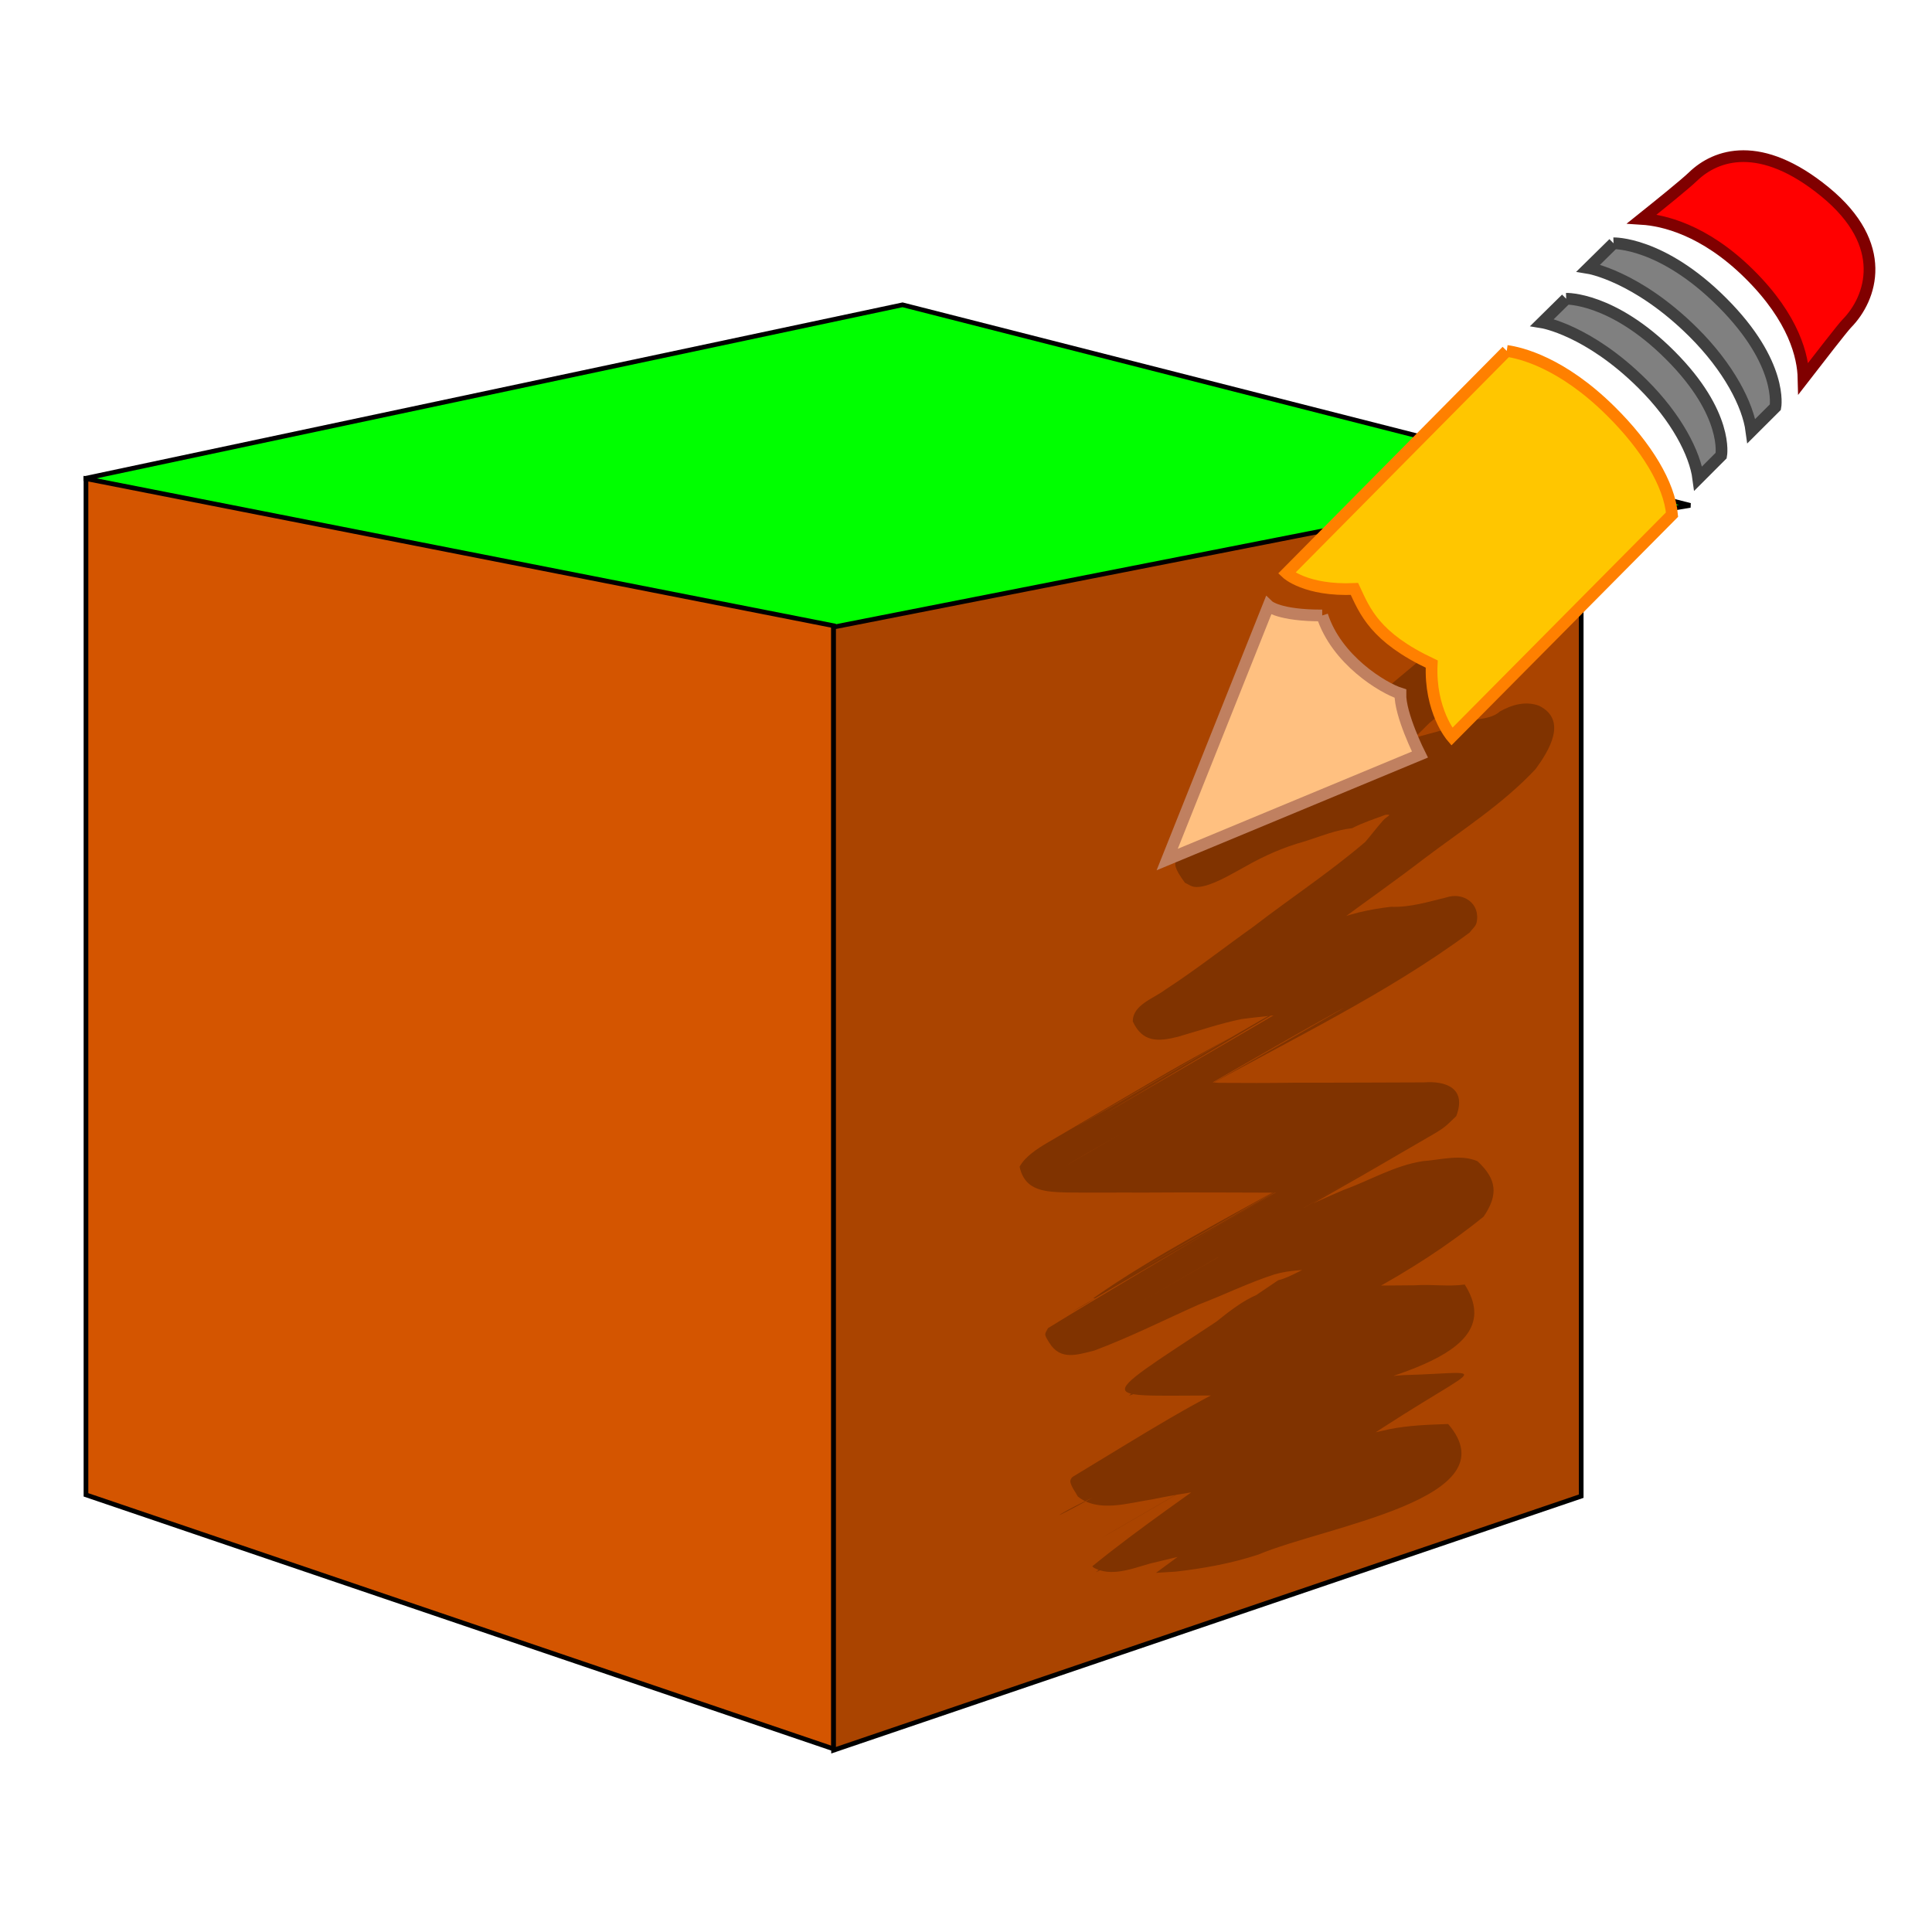 <?xml version="1.0" encoding="UTF-8" standalone="no"?>
<!-- Created with Inkscape (http://www.inkscape.org/) -->

<svg
   xmlns:dc="http://purl.org/dc/elements/1.1/"
   xmlns:cc="http://creativecommons.org/ns#"
   xmlns:rdf="http://www.w3.org/1999/02/22-rdf-syntax-ns#"
   xmlns:svg="http://www.w3.org/2000/svg"
   xmlns="http://www.w3.org/2000/svg"
   xmlns:sodipodi="http://sodipodi.sourceforge.net/DTD/sodipodi-0.dtd"
   xmlns:inkscape="http://www.inkscape.org/namespaces/inkscape"
   width="512"
   height="512"
   id="svg4585"
   version="1.1"
   inkscape:version="0.48.2 r9819"
   sodipodi:docname="icon.svg"
   inkscape:export-filename="/home/zhuowei/Documents/repos/PocketInvEditor/res/drawable-xhdpi/ic_launcher.png"
   inkscape:export-xdpi="16.875"
   inkscape:export-ydpi="16.875">
  <defs
     id="defs4587">
    <clipPath
       clipPathUnits="userSpaceOnUse"
       id="clipPath1310">
      <path
         inkscape:connector-curvature="0"
         d="M 0,96 96,96 96,0 0,0 0,96 z"
         id="path1312" />
    </clipPath>
  </defs>
  <sodipodi:namedview
     id="base"
     pagecolor="#ffffff"
     bordercolor="#666666"
     borderopacity="1.0"
     inkscape:pageopacity="0.0"
     inkscape:pageshadow="2"
     inkscape:zoom="1"
     inkscape:cx="318.53339"
     inkscape:cy="269.88811"
     inkscape:document-units="px"
     inkscape:current-layer="g3008"
     showgrid="false"
     inkscape:window-width="1366"
     inkscape:window-height="719"
     inkscape:window-x="0"
     inkscape:window-y="25"
     inkscape:window-maximized="1" />
  <g
     inkscape:groupmode="layer"
     id="layer3"
     inkscape:label="Layer#1" />
  <g
     inkscape:groupmode="layer"
     id="layer2"
     inkscape:label="Layer" />
  <g
     inkscape:label="Layer 1"
     inkscape:groupmode="layer"
     id="layer1"
     transform="translate(0,-540.362)">
    <g
       id="g3008"
       transform="matrix(1.175,0,0,1.175,-68.623,-142.919)">
      <path
         inkscape:connector-curvature="0"
         id="path5477"
         d="m 240.145,966.915 c -8.908,0.704 -9.723,-8.492 -15.079,-12.063 -1.87,-1.247 -4.161,-1.769 -6.031,-3.016 -13.815,-9.21 12.819,4.901 -9.047,-6.031 -15.832,-7.916 6.785,1.885 -9.047,-6.031 -0.899,-0.45 -2.117,0.45 -3.016,0 -1.272,-0.636 -1.744,-2.38 -3.016,-3.016 -0.899,-0.45 -2.117,0.45 -3.016,0 -1.272,-0.636 -1.744,-2.38 -3.016,-3.016 -1.798,-0.899 -4.61,1.422 -6.031,0 -0.711,-0.711 0.711,-2.305 0,-3.016 -0.711,-0.711 -2.117,0.45 -3.016,0 -1.272,-0.636 -1.744,-2.38 -3.016,-3.016 -2.413,-1.206 -6.635,1.206 -9.047,0 -1.272,-0.636 -1.744,-2.38 -3.016,-3.016 -1.798,-0.899 -4.61,1.422 -6.031,0 -0.711,-0.711 0.711,-2.305 0,-3.016 -0.617,-0.617 -7.851,0.598 -9.047,0 -1.272,-0.636 -1.744,-2.38 -3.016,-3.016 -0.899,-0.45 -2.305,0.711 -3.016,0 -0.711,-0.711 0.899,-2.566 0,-3.016 -1.798,-0.899 -4.124,0.636 -6.031,0 -1.349,-0.45 -1.744,-2.38 -3.016,-3.016 -0.899,-0.45 -2.305,0.711 -3.016,0 -0.711,-0.711 0.711,-2.305 0,-3.016 -1.422,-1.422 -4.61,1.422 -6.031,0 -0.711,-0.711 0.711,-2.305 0,-3.016 -1.422,-1.422 -4.61,1.422 -6.031,0 -0.711,-0.711 0.711,-2.305 0,-3.016 -1.508,-1.508 -7.539,1.508 -9.047,0 -0.711,-0.711 0.711,-2.305 0,-3.016 -0.726,-0.726 -11.337,0.726 -12.063,0 -0.711,-0.711 0.711,-2.305 0,-3.016 -1.508,-1.508 -7.539,1.508 -9.047,0 -0.711,-0.711 0.711,-2.305 0,-3.016 -0.711,-0.711 -2.305,0.711 -3.016,0 -0.711,-0.711 -0.711,-2.305 0,-3.016 0.711,-0.711 2.01,0 3.016,0 5.026,0 10.052,0 15.079,0 6.031,0 12.063,0 18.094,0 3.016,0 6.186,-0.954 9.047,0 1.349,0.45 1.744,2.38 3.016,3.016 1.895,0.948 10.167,-0.948 12.063,0 1.272,0.636 1.744,2.38 3.016,3.016 0.899,0.45 2.117,-0.45 3.016,0 1.272,0.636 1.744,2.38 3.016,3.016 1.903,0.951 13.176,-0.951 15.079,0 1.272,0.636 1.744,2.38 3.016,3.016 0.899,0.45 2.117,-0.45 3.016,0 1.272,0.636 1.744,2.38 3.016,3.016 1.798,0.899 4.61,-1.422 6.031,0 4.021,4.021 -5.026,3.016 3.016,3.016 1.005,0 2.01,0 3.016,0 1.005,0 2.117,-0.45 3.016,0 1.272,0.636 1.744,2.38 3.016,3.016 0.899,0.45 2.117,-0.45 3.016,0 1.272,0.636 1.744,2.38 3.016,3.016 1.903,0.951 13.176,-0.951 15.079,0 1.272,0.636 1.744,2.38 3.016,3.016 1.798,0.899 4.61,-1.422 6.031,0 0.711,0.711 -0.711,2.305 0,3.016 1.422,1.422 4.61,-1.422 6.031,0 0.711,0.711 -0.711,2.305 0,3.016 1.422,1.422 4.61,-1.422 6.031,0 0.711,0.711 1.005,3.016 0,3.016 -1.422,0 -1.833,-2.227 -3.016,-3.016 -2.718,-5.987 -8.356,-1.162 -12.063,-3.016 -2.543,-1.272 -3.488,-4.76 -6.031,-6.031 -1.798,-0.899 -4.081,0.488 -6.031,0 -14.563,-3.641 0.149,-1.433 -9.047,-6.031 -0.899,-0.45 -2.062,0.318 -3.016,0 -2.132,-0.711 -3.899,-2.305 -6.031,-3.016 -0.954,-0.318 -2.117,0.45 -3.016,0 -1.272,-0.636 -1.744,-2.38 -3.016,-3.016 -1.798,-0.899 -4.233,0.899 -6.031,0 -1.272,-0.636 -1.744,-2.38 -3.016,-3.016 -1.196,-0.598 -8.431,0.617 -9.047,0 -0.711,-0.711 0.711,-2.305 0,-3.016 -1.422,-1.422 -4.233,0.899 -6.031,0 -1.272,-0.636 -1.744,-2.38 -3.016,-3.016 -0.899,-0.45 -2.117,0.45 -3.016,0 -1.272,-0.636 -1.744,-2.38 -3.016,-3.016 -0.899,-0.45 -2.305,0.711 -3.016,0 -0.711,-0.711 0.711,-2.305 0,-3.016 -6.24,-6.24 0.244,9.535 -6.031,-3.016 -0.45,-0.899 0.711,-2.305 0,-3.016 -1.422,-1.422 -4.61,1.422 -6.031,0 -0.711,-0.711 0.711,-2.305 0,-3.016 -0.711,-0.711 -2.117,0.45 -3.016,0 -1.272,-0.636 -1.744,-2.38 -3.016,-3.016 -0.899,-0.45 -2.305,0.711 -3.016,0 -0.711,-0.711 0.711,-2.305 0,-3.016 -0.711,-0.711 -2.117,0.45 -3.016,0 -1.272,-0.636 -1.744,-2.38 -3.016,-3.016 -1.798,-0.899 -4.61,1.422 -6.031,0 -0.711,-0.711 0.711,-2.305 0,-3.016 -1.422,-1.422 -4.61,1.422 -6.031,0 -4.021,-4.021 5.026,-3.016 -3.016,-3.016 -7.685,0 -4.02,-3.518 -9.047,-6.031 -0.899,-0.45 -2.305,0.711 -3.016,0 -0.711,-0.711 0.711,-2.305 0,-3.016 -1.422,-1.422 -4.61,1.422 -6.031,0 -0.711,-0.711 0.711,-2.305 0,-3.016 -0.711,-0.711 -2.305,0.711 -3.016,0 -0.711,-0.711 0,-2.01 0,-3.016 0,-1.005 -0.711,-2.305 0,-3.016 0.075,-0.075 13.946,0 15.079,0 5.026,0 10.052,0 15.079,0 2.01,0 4.081,-0.488 6.031,0 14.563,3.641 -0.149,1.433 9.047,6.031 0.899,0.45 2.062,-0.318 3.016,0 21.844,7.281 -4.755,-0.869 9.047,6.031 0.899,0.45 2.117,-0.45 3.016,0 6.005,3.002 0.027,3.029 6.031,6.031 0.899,0.45 2.305,-0.711 3.016,0 0.711,0.711 -0.711,2.305 0,3.016 0.711,0.711 2.117,-0.45 3.016,0 1.272,0.636 1.744,2.38 3.016,3.016 0.899,0.45 2.117,-0.45 3.016,0 1.272,0.636 1.744,2.38 3.016,3.016 0.899,0.45 2.117,-0.45 3.016,0 1.272,0.636 1.744,2.38 3.016,3.016 0.899,0.45 2.305,-0.711 3.016,0 0.711,0.711 -0.711,2.305 0,3.016 0.617,0.617 7.851,-0.598 9.047,0 1.272,0.636 1.744,2.38 3.016,3.016 2.413,1.206 6.635,-1.206 9.047,0 1.272,0.636 1.744,2.38 3.016,3.016 1.342,0.671 10.684,-0.46 12.063,0 1.349,0.45 1.744,2.38 3.016,3.016 1.903,0.951 13.176,-0.951 15.079,0 1.272,0.636 1.744,2.38 3.016,3.016 0.464,0.232 10.362,-1.315 6.031,3.016 -0.711,0.711 -2.041,0.244 -3.016,0 -8.163,5.125 -7.798,-4.61 -12.063,-6.031 -1.907,-0.636 -4.021,0 -6.031,0 -2.01,-1.005 -4.021,-2.01 -6.031,-3.016 -4.021,-2.01 -7.798,-4.61 -12.063,-6.031 -0.954,-0.318 -2.117,0.45 -3.016,0 -1.272,-0.636 -1.667,-2.566 -3.016,-3.016 -1.907,-0.636 -4.021,0 -6.031,0 -1.005,0 -2.117,0.45 -3.016,0 -1.272,-0.636 -1.744,-2.38 -3.016,-3.016 -0.899,-0.45 -2.117,0.45 -3.016,0 -1.272,-0.636 -1.744,-2.38 -3.016,-3.016 -0.899,-0.45 -2.305,0.711 -3.016,0 -0.711,-0.711 0.711,-2.305 0,-3.016 -0.711,-0.711 -2.117,0.45 -3.016,0 -2.543,-1.272 -3.666,-4.454 -6.031,-6.031 -2.755,-1.837 -7.319,-2.574 -9.047,-6.031 -0.45,-0.899 0.711,-2.305 0,-3.016 -1.422,-1.422 -4.61,1.422 -6.031,0 -0.711,-0.711 0.711,-2.305 0,-3.016 -0.711,-0.711 -2.305,0.711 -3.016,0 -0.711,-0.711 0.711,-2.305 0,-3.016 -0.711,-0.711 -2.117,0.45 -3.016,0 -13.802,-6.901 12.797,1.25 -9.047,-6.031 -0.954,-0.318 -2.305,0.711 -3.016,0 -0.711,-0.711 0.711,-2.305 0,-3.016 -0.711,-0.711 -2.305,0.711 -3.016,0 -0.711,-0.711 0.711,-2.305 0,-3.016 -6.24,-6.24 0.244,9.535 -6.031,-3.016 -0.45,-0.899 0.711,-2.305 0,-3.016 -1.422,-1.422 -4.61,1.422 -6.031,0 -0.711,-0.711 0.711,-2.305 0,-3.016 -1.422,-1.422 -4.61,1.422 -6.031,0 -0.711,-0.711 0.711,-2.305 0,-3.016 -1.422,-1.422 -4.61,1.422 -6.031,0 -0.711,-0.711 0.711,-2.305 0,-3.016 -0.711,-0.711 -2.117,0.45 -3.016,0 -1.272,-0.636 -1.744,-2.38 -3.016,-3.016 -0.899,-0.45 -2.117,0.45 -3.016,0 -1.272,-0.636 -1.744,-2.38 -3.016,-3.016 -3.243,-1.621 -2.789,1.621 -6.031,0 -1.272,-0.636 -1.744,-2.38 -3.016,-3.016 -0.899,-0.45 -2.305,0.711 -3.016,0 -0.711,-0.711 -0.711,-2.305 0,-3.016 0.711,-0.711 2.01,0 3.016,0 5.026,0 10.052,0 15.079,0 6.031,0 12.063,0 18.094,0 2.01,0 4.124,-0.636 6.031,0 1.349,0.45 1.667,2.566 3.016,3.016 13.728,0 0.172,-1.422 9.047,3.016 2.843,1.422 6.504,1.108 9.047,3.016 1.798,1.349 1.426,4.442 3.016,6.031 1.589,1.589 4.161,1.769 6.031,3.016 2.366,1.577 3.666,4.454 6.031,6.031 1.87,1.247 3.899,2.305 6.031,3.016 1.663,0.554 11.418,-0.645 12.063,0 0.711,0.711 -0.711,2.305 0,3.016 0.617,0.617 7.851,-0.598 9.047,0 1.272,0.636 1.744,2.38 3.016,3.016 0.899,0.45 2.117,-0.45 3.016,0 1.272,0.636 1.744,2.38 3.016,3.016 0.899,0.45 2.117,-0.45 3.016,0 1.272,0.636 1.744,2.38 3.016,3.016 0.899,0.45 2.305,-0.711 3.016,0 0.711,0.711 -0.711,2.305 0,3.016 0.711,0.711 2.117,-0.45 3.016,0 1.272,0.636 1.744,2.38 3.016,3.016 1.798,0.899 4.233,-0.899 6.031,0 1.272,0.636 1.744,2.38 3.016,3.016 8.042,0 -1.005,-1.005 3.016,3.016 1.422,1.422 4.61,-1.422 6.031,0 0.711,0.711 1.005,3.016 0,3.016 -0.582,0 -4.567,-5.055 -6.031,-6.031 -1.87,-1.247 -4.161,-1.769 -6.031,-3.016 -1.183,-0.789 -1.744,-2.38 -3.016,-3.016 -1.569,-7.053 -8.535,-1.84 -12.063,-3.016 -2.132,-0.711 -3.899,-2.305 -6.031,-3.016 -0.954,-0.318 -2.117,0.45 -3.016,0 -1.272,-0.636 -1.833,-2.227 -3.016,-3.016 -1.87,-1.247 -4.161,-1.769 -6.031,-3.016 -1.183,-0.789 -1.744,-2.38 -3.016,-3.016 -0.899,-0.45 -2.117,0.45 -3.016,0 -2.543,-1.272 -3.488,-4.76 -6.031,-6.031 -0.899,-0.45 -2.117,0.45 -3.016,0 -1.272,-0.636 -1.744,-2.38 -3.016,-3.016 -0.899,-0.45 -2.117,0.45 -3.016,0 -1.272,-0.636 -2.01,-2.01 -3.016,-3.016 -2.37,-2.37 -13.158,-14.118 -15.079,-15.079 -0.899,-0.45 -2.305,0.711 -3.016,0 -0.711,-0.711 0.711,-2.305 0,-3.016 -1.422,-1.422 -4.61,1.422 -6.031,0 0,-8.042 1.005,1.005 -3.016,-3.016 -0.711,-0.711 0.711,-2.305 0,-3.016 -0.711,-0.711 -2.117,0.45 -3.016,0 -1.272,-0.636 -2.01,-2.01 -3.016,-3.016 -1.005,-1.005 -1.744,-2.38 -3.016,-3.016 -1.798,-0.899 -4.61,1.422 -6.031,0 -0.711,-0.711 0.711,-2.305 0,-3.016 -1.422,-1.422 -4.61,1.422 -6.031,0 -0.711,-0.711 0.711,-2.305 0,-3.016 -0.617,-0.617 -7.851,0.598 -9.047,0 -1.272,-0.636 -1.744,-2.38 -3.016,-3.016 -1.798,-0.899 -4.233,0.899 -6.031,0 -1.272,-0.636 -1.744,-2.38 -3.016,-3.016 -1.798,-0.899 -4.61,1.422 -6.031,0 -0.711,-0.711 0.711,-2.305 0,-3.016 -0.711,-0.711 -2.305,0.711 -3.016,0 -0.711,-0.711 0.711,-2.305 0,-3.016 -0.711,-0.711 -2.305,0.711 -3.016,0 -0.711,-0.711 0,-2.01 0,-3.016 0,-1.005 -0.711,-2.305 0,-3.016 0.711,-0.711 2.01,0 3.016,0 5.026,0 10.052,0 15.079,0 6.031,0 12.063,0 18.094,0 1.027,0 10.431,-0.544 12.063,0 21.844,7.281 -4.755,-0.869 9.047,6.031 0.899,0.45 2.01,0 3.016,0 2.01,1.005 4.161,1.769 6.031,3.016 1.183,0.789 1.744,2.38 3.016,3.016 1.798,0.899 4.233,-0.899 6.031,0 1.272,0.636 1.744,2.38 3.016,3.016 0.899,0.45 2.01,0 3.016,0 1.005,1.005 1.744,2.38 3.016,3.016 2.413,1.206 6.635,-1.206 9.047,0 1.272,0.636 1.744,2.38 3.016,3.016 0.899,0.45 2.117,-0.45 3.016,0 1.272,0.636 1.744,2.38 3.016,3.016 1.196,0.598 8.431,-0.617 9.047,0 0.711,0.711 -0.711,2.305 0,3.016 1.422,1.422 4.61,-1.422 6.031,0 0.711,0.711 -0.711,2.305 0,3.016 1.508,1.508 7.539,-1.508 9.047,0 0.711,0.711 -0.711,2.305 0,3.016 0.711,0.711 2.117,-0.45 3.016,0 1.272,0.636 1.744,2.38 3.016,3.016 1.798,0.899 4.233,-0.899 6.031,0 1.272,0.636 1.744,2.38 3.016,3.016 0.899,0.45 2.305,-0.711 3.016,0 0.711,0.711 -0.711,2.305 0,3.016 1.422,1.422 4.233,-0.899 6.031,0 1.272,0.636 1.744,2.38 3.016,3.016 1.798,0.899 4.61,-1.422 6.031,0 0.711,0.711 0.899,2.566 0,3.016 -5.927,2.963 -22.892,-9.23 -27.142,-12.063 -3.016,-2.01 -5.939,-4.167 -9.047,-6.031 -3.855,-2.313 -8.042,-4.021 -12.063,-6.031 -2.01,-1.005 -3.899,-2.305 -6.031,-3.016 -0.954,-0.318 -2.117,0.45 -3.016,0 -1.272,-0.636 -1.744,-2.38 -3.016,-3.016 -0.899,-0.45 -2.117,0.45 -3.016,0 -2.543,-1.272 -3.488,-4.76 -6.031,-6.031 -0.899,-0.45 -2.117,0.45 -3.016,0 -0.801,-0.4 -8.647,-8.246 -9.047,-9.047 -0.45,-0.899 0.45,-2.117 0,-3.016 -0.636,-1.272 -2.01,-2.01 -3.016,-3.016 -1.005,-1.005 -1.744,-2.38 -3.016,-3.016 -0.899,-0.45 -2.305,0.711 -3.016,0 -6.24,-6.24 9.535,0.244 -3.016,-6.031 -1.798,-0.899 -4.61,1.422 -6.031,0 -0.711,-0.711 0.711,-2.305 0,-3.016 -0.711,-0.711 -2.305,0.711 -3.016,0 -0.711,-0.711 0.711,-2.305 0,-3.016 -0.711,-0.711 -2.117,0.45 -3.016,0 -3.619,-1.809 -5.428,-7.238 -9.047,-9.047 -0.899,-0.45 -2.305,0.711 -3.016,0 -0.711,-0.711 0.711,-2.305 0,-3.016 -0.726,-0.726 -11.337,0.726 -12.063,0 -0.711,-0.711 0.711,-2.305 0,-3.016 -1.422,-1.422 -4.61,1.422 -6.031,0 -0.711,-0.711 0.711,-2.305 0,-3.016 -1.444,-1.444 -15.079,2.804 -15.079,-3.016 0,-1.005 2.01,0 3.016,0 2.01,0 4.021,0 6.031,0 9.047,0 18.094,0 27.142,0 2.01,0 4.124,-0.636 6.031,0 1.349,0.45 1.833,2.227 3.016,3.016 3.741,2.494 8.322,3.538 12.063,6.031 2.366,1.577 3.488,4.76 6.031,6.031 1.798,0.899 4.233,-0.899 6.031,0 1.272,0.636 1.744,2.38 3.016,3.016 0.899,0.45 2.117,-0.45 3.016,0 1.272,0.636 1.744,2.38 3.016,3.016 2.083,1.042 14.02,-1.059 15.079,0 0.711,0.711 -0.711,2.305 0,3.016 0.711,0.711 2.117,-0.45 3.016,0 1.272,0.636 1.744,2.38 3.016,3.016 0.899,0.45 2.117,-0.45 3.016,0 2.543,1.272 3.488,4.76 6.031,6.031 0.899,0.45 2.117,-0.45 3.016,0 1.272,0.636 1.744,2.38 3.016,3.016 0.899,0.45 2.117,-0.45 3.016,0 1.272,0.636 1.744,2.38 3.016,3.016 2.413,1.206 6.635,-1.206 9.047,0 1.272,0.636 1.744,2.38 3.016,3.016 1.798,0.899 4.233,-0.899 6.031,0 1.272,0.636 1.744,2.38 3.016,3.016 1.798,0.899 4.61,-1.422 6.031,0 4.021,4.021 -5.026,3.016 3.016,3.016 1.005,0 4.021,0 3.016,0 -2.01,0 -4.124,0.636 -6.031,0 -1.349,-0.45 -2.01,-2.01 -3.016,-3.016 -2.01,-2.01 -3.757,-4.325 -6.031,-6.031 -1.798,-1.349 -4.161,-1.769 -6.031,-3.016 -1.183,-0.789 -1.833,-2.227 -3.016,-3.016 -1.87,-1.247 -4.161,-1.769 -6.031,-3.016 -1.183,-0.789 -1.744,-2.38 -3.016,-3.016 -1.798,-0.899 -4.233,0.899 -6.031,0 -1.272,-0.636 -1.744,-2.38 -3.016,-3.016 -1.798,-0.899 -4.61,1.422 -6.031,0 -0.711,-0.711 0.899,-2.566 0,-3.016 -2.413,-1.206 -6.635,1.206 -9.047,0 -1.272,-0.636 -1.744,-2.38 -3.016,-3.016 -0.899,-0.45 -2.305,0.711 -3.016,0 -0.711,-0.711 0.711,-2.305 0,-3.016 -1.422,-1.422 -4.61,1.422 -6.031,0 -0.711,-0.711 0.711,-2.305 0,-3.016 -0.711,-0.711 -2.117,0.45 -3.016,0 -1.272,-0.636 -1.744,-2.38 -3.016,-3.016 -1.798,-0.899 -4.61,1.422 -6.031,0 -0.711,-0.711 0.711,-2.305 0,-3.016 -0.711,-0.711 -2.305,0.711 -3.016,0 -0.711,-0.711 0.711,-2.305 0,-3.016 -8.042,0 1.005,1.005 -3.016,-3.016 -0.711,-0.711 -2.305,0.711 -3.016,0 -0.711,-0.711 0.711,-2.305 0,-3.016 -0.711,-0.711 -2.305,0.711 -3.016,0 -0.711,-0.711 0.711,-2.305 0,-3.016 -0.711,-0.711 -2.305,0.711 -3.016,0 -0.711,-0.711 0.711,-2.305 0,-3.016 -0.711,-0.711 -2.117,0.45 -3.016,0 -1.272,-0.636 -1.744,-2.38 -3.016,-3.016 -0.899,-0.45 -2.305,0.711 -3.016,0 -0.711,-0.711 0.711,-2.305 0,-3.016 -0.711,-0.711 -2.01,0 -3.016,0 0,-1.005 0.711,-2.305 0,-3.016 -0.711,-0.711 -2.117,0.45 -3.016,0 -1.272,-0.636 -1.744,-2.38 -3.016,-3.016 -1.636,-0.818 -11.238,0.825 -12.063,0 -0.711,-0.711 0.711,-2.305 0,-3.016 -2.975,-2.975 -6.031,6.179 -6.031,-3.016"
         style="fill:none;stroke:#7caf00;stroke-width:3.167;stroke-linecap:butt;stroke-linejoin:miter;stroke-miterlimit:4;stroke-opacity:0;stroke-dasharray:none" />
      <path
         inkscape:connector-curvature="0"
         id="path4652"
         d="M 261.964,650.264 77.344,689.469 258.481,725.657 439.617,695.5 z"
         style="fill:#00ff00;stroke:#000000;stroke-width:1.051px;stroke-linecap:butt;stroke-linejoin:miter;stroke-opacity:1" />
      <path
         inkscape:connector-curvature="0"
         id="path4654"
         d="m 77.793,689.469 0,229.195 168.617,57.299 0,-253.321 z"
         style="fill:#d45500;stroke:#000000;stroke-width:1.056px;stroke-linecap:butt;stroke-linejoin:miter;stroke-opacity:1" />
      <path
         inkscape:connector-curvature="0"
         id="path4654-9"
         d="m 415.027,689.77 0,229.195 -168.617,57.299 0,-253.321 z"
         style="fill:#aa4400;stroke:#000000;stroke-width:1.056px;stroke-linecap:butt;stroke-linejoin:miter;stroke-opacity:1" />
      <path
         transform="translate(0,540.362)"
         inkscape:connector-curvature="0"
         d="m 421.043,170.982 c -6.559,5.825 -13.276,11.474 -19.974,17.14 -6.634,5.563 -13.749,10.524 -20.331,16.145 -4.047,4.092 -8.295,7.962 -12.661,11.708 -1.529,0.186 -3.782,4.231 -5.354,3.78 -0.966,-0.277 -0.951,-1.779 -1.289,-2.725 1.536,-2.87 7.663,-5.34 10.723,-6.685 4.075,-3.207 9.231,-3.523 13.894,-5.279 3.061,-2.233 7.942,-0.999 10.636,-3.446 2.72,-1.549 5.859,-2.404 8.845,-1.288 6.511,3.241 2.206,10.186 -0.772,14.257 -7.356,7.886 -16.54,13.719 -25.102,20.182 -6.349,4.887 -12.913,9.482 -19.353,14.245 -1.747,0.725 -5.879,5.139 -7.652,4.599 -1.176,-2.652 -1.183,-1.901 0.416,-2.56 0.386,-0.159 0.617,-0.582 0.993,-0.764 0.879,-0.427 2.764,-0.735 3.641,-0.912 4.557,-2.046 9.492,-3.148 14.439,-3.704 4.377,0.15 8.309,-1.115 12.49,-2.117 3.654,-1.242 7.712,1.241 6.813,5.64 -0.186,0.91 -1.057,1.528 -1.586,2.291 -18.955,14.013 -40.545,24.173 -61.082,35.728 10.191,-5.856 40.852,-23.271 30.573,-17.569 -13.487,7.482 -26.776,15.317 -40.201,22.91 -46.889,26.52 110.63,-63.688 -15.73,8.79 -14.636,8.539 2.812,-1.648 30.591,-17.607 5.57,-3.2 -5.104,3.401 -6.431,4.058 -3.105,-4.01 3.31,-2.46 5.797,-2.419 5.611,0.042 11.224,0.05 16.834,-0.031 5.329,0.013 10.658,-0.021 15.988,-0.027 4.437,-0.003 8.873,-0.043 13.31,-0.047 5.157,-0.382 9.709,1.4 7.344,7.599 -2.225,2.12 -2.321,2.43 -5.212,4.123 -13.454,7.879 -81.826,47.204 -8.058,4.705 1.494,-0.861 -2.978,1.739 -4.475,2.594 -13.304,7.599 -26.618,15.18 -39.927,22.77 -35.05,20.202 118.963,-68.792 -11.9,6.801 -10.739,6.203 21.484,-12.396 32.244,-18.564 1.877,-1.076 -3.696,2.249 -5.526,3.403 -13.31,9.454 -27.392,16.305 -41.997,24.746 -11.593,6.699 23.145,-13.469 34.778,-20.098 0.898,-0.512 -1.636,1.263 -2.471,1.872 -1.113,0.338 -0.798,0.497 -1.442,-1.162 -1.026,-2.642 0.901,-2.108 2.761,-2.785 0.933,-0.34 1.772,-0.896 2.657,-1.345 7.82,-3.288 15.38,-7.1 23.193,-10.417 6.01,-2.171 11.467,-5.505 17.86,-6.478 3.986,-0.291 8.532,-1.626 12.306,0.017 4.336,4.038 4.759,7.523 1.378,12.495 -16.135,13.098 -35.109,22.541 -54.37,30.216 -5.49,1.908 -10.707,4.444 -16.199,6.343 -2.778,2.254 -6.233,2.672 -9.441,3.832 30.121,-25.071 25.135,-24.57 48.266,-24.746 5.439,-0.044 10.876,-0.145 16.315,-0.156 3.688,-0.276 7.494,0.357 11.163,-0.174 11.004,17.303 -22.815,21.384 -38.081,27.739 -2.848,1.185 -5.688,2.543 -8.441,3.935 -6.677,1.783 -12.85,4.692 -19.114,7.508 -4.343,1.933 -8.395,4.479 -12.722,6.427 -14.255,5.69 -29.616,16.863 29.553,-17.603 0.244,-0.142 -0.632,0.409 -0.824,0.202 -0.495,-0.534 -0.569,-1.34 -0.854,-2.01 2.929,-2.625 9.563,-2.133 13.465,-2.925 7.579,-1.604 15.312,-2.229 23.021,-2.831 24.238,-0.659 16.956,-4.369 -24.051,25.273 -6.31,1.427 -12.593,3.514 -18.597,5.967 -5.949,1.954 -11.351,5.068 -16.794,8.033 -0.603,0.329 -2.405,1.329 -1.81,0.986 11.476,-6.626 45.83,-26.627 34.452,-19.833 -14.135,8.44 -27.562,17.318 -42.397,24.014 20.41,-16.486 26.647,-22.221 45.433,-27.529 7.047,-1.013 13.808,-3.25 20.758,-4.718 4.376,-0.884 8.824,-1.015 13.268,-1.174 14.511,16.882 -27.524,23.006 -42.784,29.435 -6.089,2.008 -12.366,3.139 -18.717,3.863 -3.043,0.196 -1.579,0.108 -4.391,0.267 0,0 34.079,-25.094 34.079,-25.094 l 0,0 c 2.635,-0.189 1.259,-0.066 4.126,-0.385 6.141,-0.828 12.193,-2.298 17.971,-4.562 10.751,-3.668 -4.071,1.394 5.654,-1.942 0.777,-0.267 3.034,-1.222 2.334,-0.792 -64.458,39.594 -39.692,7.95 -32.508,24.266 -4.211,0.143 -8.403,0.629 -12.513,1.584 -6.843,1.615 -13.701,3.168 -20.527,4.841 -2.751,0.783 -5.788,1.905 -8.696,1.894 -2.601,-0.01 -4.465,-1.146 -4.241,-1.328 10.931,-8.899 22.68,-16.743 34.02,-25.114 0.88,-0.435 1.495,-0.732 2.384,-1.211 0.547,-0.295 2.165,-1.217 1.628,-0.905 -70.899,41.212 -18.762,10.743 5.33,-3.054 5.352,-2.973 11.131,-5.147 16.844,-7.316 6.399,-2.236 12.824,-4.462 19.465,-5.875 -38.011,29.262 -19.545,23.931 -43.502,25.336 -7.616,0.526 -15.178,1.529 -22.657,3.08 -5.399,0.803 -12.273,3.083 -16.843,-0.66 -0.55,-1.063 -1.367,-2.026 -1.649,-3.189 -0.109,-0.448 0.175,-1.023 0.57,-1.261 16.506,-9.942 27.696,-17.283 42.987,-24.104 4.119,-2.254 8.393,-4.238 12.662,-6.19 6.205,-2.85 12.767,-4.706 18.988,-7.509 2.912,-1.311 5.87,-2.565 8.751,-3.942 0.75,-0.358 2.927,-1.573 2.211,-1.151 -36.247,21.354 -42.5,9.309 -31.806,24.675 -3.419,-0.81 -7.245,0.327 -10.709,-0.14 -5.394,0.032 -10.789,0.022 -16.183,0.072 -24.776,0.122 -19.819,0.682 19.38,-26.007 3.213,-0.807 5.894,-2.943 9.093,-3.822 5.274,-2.004 10.467,-4.227 15.755,-6.196 3.118,-1.286 3.586,-1.446 6.566,-2.794 1.06,-0.48 4.167,-2.064 3.167,-1.469 -57.809,34.398 -39.76,23.187 -27.203,15.901 0.958,-0.483 6.282,-3.315 2.659,-4.307 -3.641,0.382 -7.348,0.316 -10.899,1.37 -5.82,1.888 -11.303,4.591 -17.013,6.779 -7.854,3.504 -15.553,7.381 -23.612,10.397 -3.809,0.926 -7.59,2.303 -10.091,-1.715 -1.311,-2.106 -1.118,-1.846 -0.332,-3.343 23.58,-14.541 77.301,-45.558 5.752,-3.901 -1.498,0.872 6.574,-3.506 4.383,-2.801 13.908,-9.819 31.812,-18.893 44.812,-26.346 10.674,-6.12 -42.628,24.599 -31.941,18.501 49.425,-28.201 25.241,-15.159 43.742,-25.094 -104.415,60.709 88.728,-51.452 -18.913,11.075 -1.701,0.988 5.841,-3.368 5.152,-2.881 2.07,-0.441 3.311,0.824 2.685,0.882 -1.712,0.158 -3.454,-0.142 -5.168,0.003 -4.394,-0.004 -8.787,-0.044 -13.181,-0.043 -5.322,6.5e-4 -10.644,-0.025 -15.966,0.027 -5.653,-0.041 -11.306,0.052 -16.959,-0.023 -4.746,-0.146 -9.596,-0.153 -10.804,-5.816 1.231,-2.3 4.134,-4.155 6.365,-5.459 31.248,-18.261 26.045,-15.381 41.307,-23.749 -10.871,6.304 -43.543,25.117 -32.614,18.912 13.122,-7.45 26.113,-15.129 39.196,-22.649 46.639,-26.806 -112.315,66.146 18.283,-10.086 6.297,-3.544 3.625,-2.055 9.878,-5.516 1.626,-0.9 6.482,-3.635 4.878,-2.697 -55.707,32.56 -37.033,21.523 -24.888,14.378 0.631,-0.275 1.207,-0.868 1.894,-0.824 0.761,0.049 2.214,1.489 2.085,1.739 -0.181,0.352 -3.772,0.468 -3.718,0.877 -4.167,1.032 -8.405,1.182 -12.644,1.789 -4.88,0.99 -9.55,2.618 -14.327,3.982 -4.438,1.122 -7.964,1.301 -10.16,-3.446 -0.083,-3.705 4.692,-5.194 7.25,-7.129 6.872,-4.457 13.329,-9.538 20.006,-14.296 8.343,-6.435 17.168,-12.224 25.179,-19.084 1.352,-1.576 2.603,-3.238 3.974,-4.797 0.887,-1.009 2.392,-1.454 0.567,-1.311 -2.528,0.964 -5.095,1.754 -7.514,3.021 -3.697,0.394 -7.123,1.84 -10.644,2.962 -4.795,1.307 -9.201,3.267 -13.523,5.728 -2.706,1.433 -8.4,5.024 -11.487,4.532 -0.739,-0.118 -1.367,-0.611 -2.051,-0.916 -4.666,-6.306 -0.986,-4.819 3.09,-8.808 5.072,-2.781 9.176,-7.389 13.307,-11.348 6.219,-6.121 13.619,-10.927 20.469,-16.291 6.263,-5.762 13.046,-10.97 19.417,-16.628 0,0 39.106,-16.198 39.106,-16.198 z"
         id="path5483"
         style="fill:#803300;fill-opacity:1;stroke:#7caf00;stroke-width:100;stroke-linejoin:round;stroke-miterlimit:4;stroke-opacity:0;stroke-dasharray:none" />
      <g
         style="fill:#000000;fill-opacity:1;stroke:#808080;stroke-width:1.251;stroke-miterlimit:4;stroke-opacity:1;stroke-dasharray:none"
         transform="matrix(1.999,0,0,-1.999,304.83,797.457)"
         id="g1306">
        <g
           id="g3782"
           transform="matrix(1.056,0,0,1.056,-2.653,0.038)">
          <g
             style="fill:#ffc600;fill-opacity:1;stroke:#ff8000;stroke-width:1.251;stroke-miterlimit:4;stroke-opacity:1;stroke-dasharray:none"
             transform="translate(46.763,64.766)"
             id="g1314">
            <path
               inkscape:connector-curvature="0"
               id="path1316"
               style="fill:#ffc600;fill-opacity:1;fill-rule:nonzero;stroke:#ff8000;stroke-width:1.251;stroke-miterlimit:4;stroke-opacity:1;stroke-dasharray:none"
               d="m 0,0 -23.515,-23.748 c 0,0 2.029,-1.913 7.241,-1.683 1.114,-2.374 2.169,-5.169 8.256,-8.029 -0.246,-4.967 2.145,-7.755 2.145,-7.755 l 23.531,23.726 c -0.286,3.237 -2.708,7.267 -6.549,11.065 C 5.856,-1.219 1.461,-0.205 0,0" />
          </g>
          <g
             style="fill:#ff0000;fill-opacity:1;stroke:#800000;stroke-width:1.251;stroke-miterlimit:4;stroke-opacity:1;stroke-dasharray:none"
             transform="translate(80.781,81.748)"
             id="g1318">
            <path
               inkscape:connector-curvature="0"
               id="path1320"
               style="fill:#ff0000;fill-opacity:1;fill-rule:nonzero;stroke:#800000;stroke-width:1.251;stroke-miterlimit:4;stroke-opacity:1;stroke-dasharray:none"
               d="m 0,0 c -6.904,5.659 -11.676,4 -14.107,1.658 -0.845,-0.817 -3.516,-2.968 -5.469,-4.533 2.199,-0.141 6.617,-1.09 11.468,-5.891 4.825,-4.777 5.746,-8.861 5.798,-11.14 1.641,2.121 4.216,5.442 4.615,5.844 C 4.962,-11.355 6.904,-5.658 0,0" />
          </g>
          <g
             style="fill:#ffc080;fill-opacity:1;stroke:#c08060;stroke-width:1.251;stroke-miterlimit:4;stroke-opacity:1;stroke-dasharray:none"
             transform="translate(27.046,36.502)"
             id="g1322">
            <path
               inkscape:connector-curvature="0"
               id="path1324"
               style="fill:#ffc080;fill-opacity:1;fill-rule:nonzero;stroke:#c08060;stroke-width:1.251;stroke-miterlimit:4;stroke-opacity:1;stroke-dasharray:none"
               d="m 0,0 c -4.659,-0.012 -5.748,1.031 -5.748,1.031 l -10.818,-27.11 27.004,11.218 c 0,0 -2.143,4.243 -2.088,6.515 C 6.463,-7.746 1.516,-4.739 0,0" />
          </g>
          <g
             style="fill:#808080;fill-opacity:1;stroke:#404040;stroke-width:1.251;stroke-miterlimit:4;stroke-opacity:1;stroke-dasharray:none"
             transform="translate(58.169,76.266)"
             id="g1326">
            <path
               inkscape:connector-curvature="0"
               id="path1328"
               style="fill:#808080;fill-opacity:1;fill-rule:nonzero;stroke:#404040;stroke-width:1.251;stroke-miterlimit:4;stroke-opacity:1;stroke-dasharray:none"
               d="m 0,0 -2.681,-2.638 c 0,0 5.119,-0.833 11.186,-6.845 3.807,-3.781 5.862,-7.779 6.229,-10.572 l 2.56,2.553 c 0,0 0.891,4.625 -5.69,11.201 C 5.14,0.164 0,0 0,0" />
          </g>
          <g
             style="fill:#ffc600;fill-opacity:1;stroke:#ff8000;stroke-width:1.251;stroke-miterlimit:4;stroke-opacity:1;stroke-dasharray:none"
             transform="translate(53.111,70.34)"
             id="g1330">
            <path
               inkscape:connector-curvature="0"
               id="path1332"
               style="fill:#808080;fill-opacity:1;fill-rule:nonzero;stroke:#404040;stroke-width:1.251;stroke-miterlimit:4;stroke-opacity:1;stroke-dasharray:none"
               d="m 0,0 -2.562,-2.526 c 0,0 4.904,-0.797 10.707,-6.559 3.645,-3.614 5.615,-7.439 5.968,-10.116 l 2.448,2.45 c 0,0 0.851,4.425 -5.448,10.722 C 4.929,0.158 0,0 0,0" />
          </g>
        </g>
      </g>
    </g>
  </g>
</svg>
